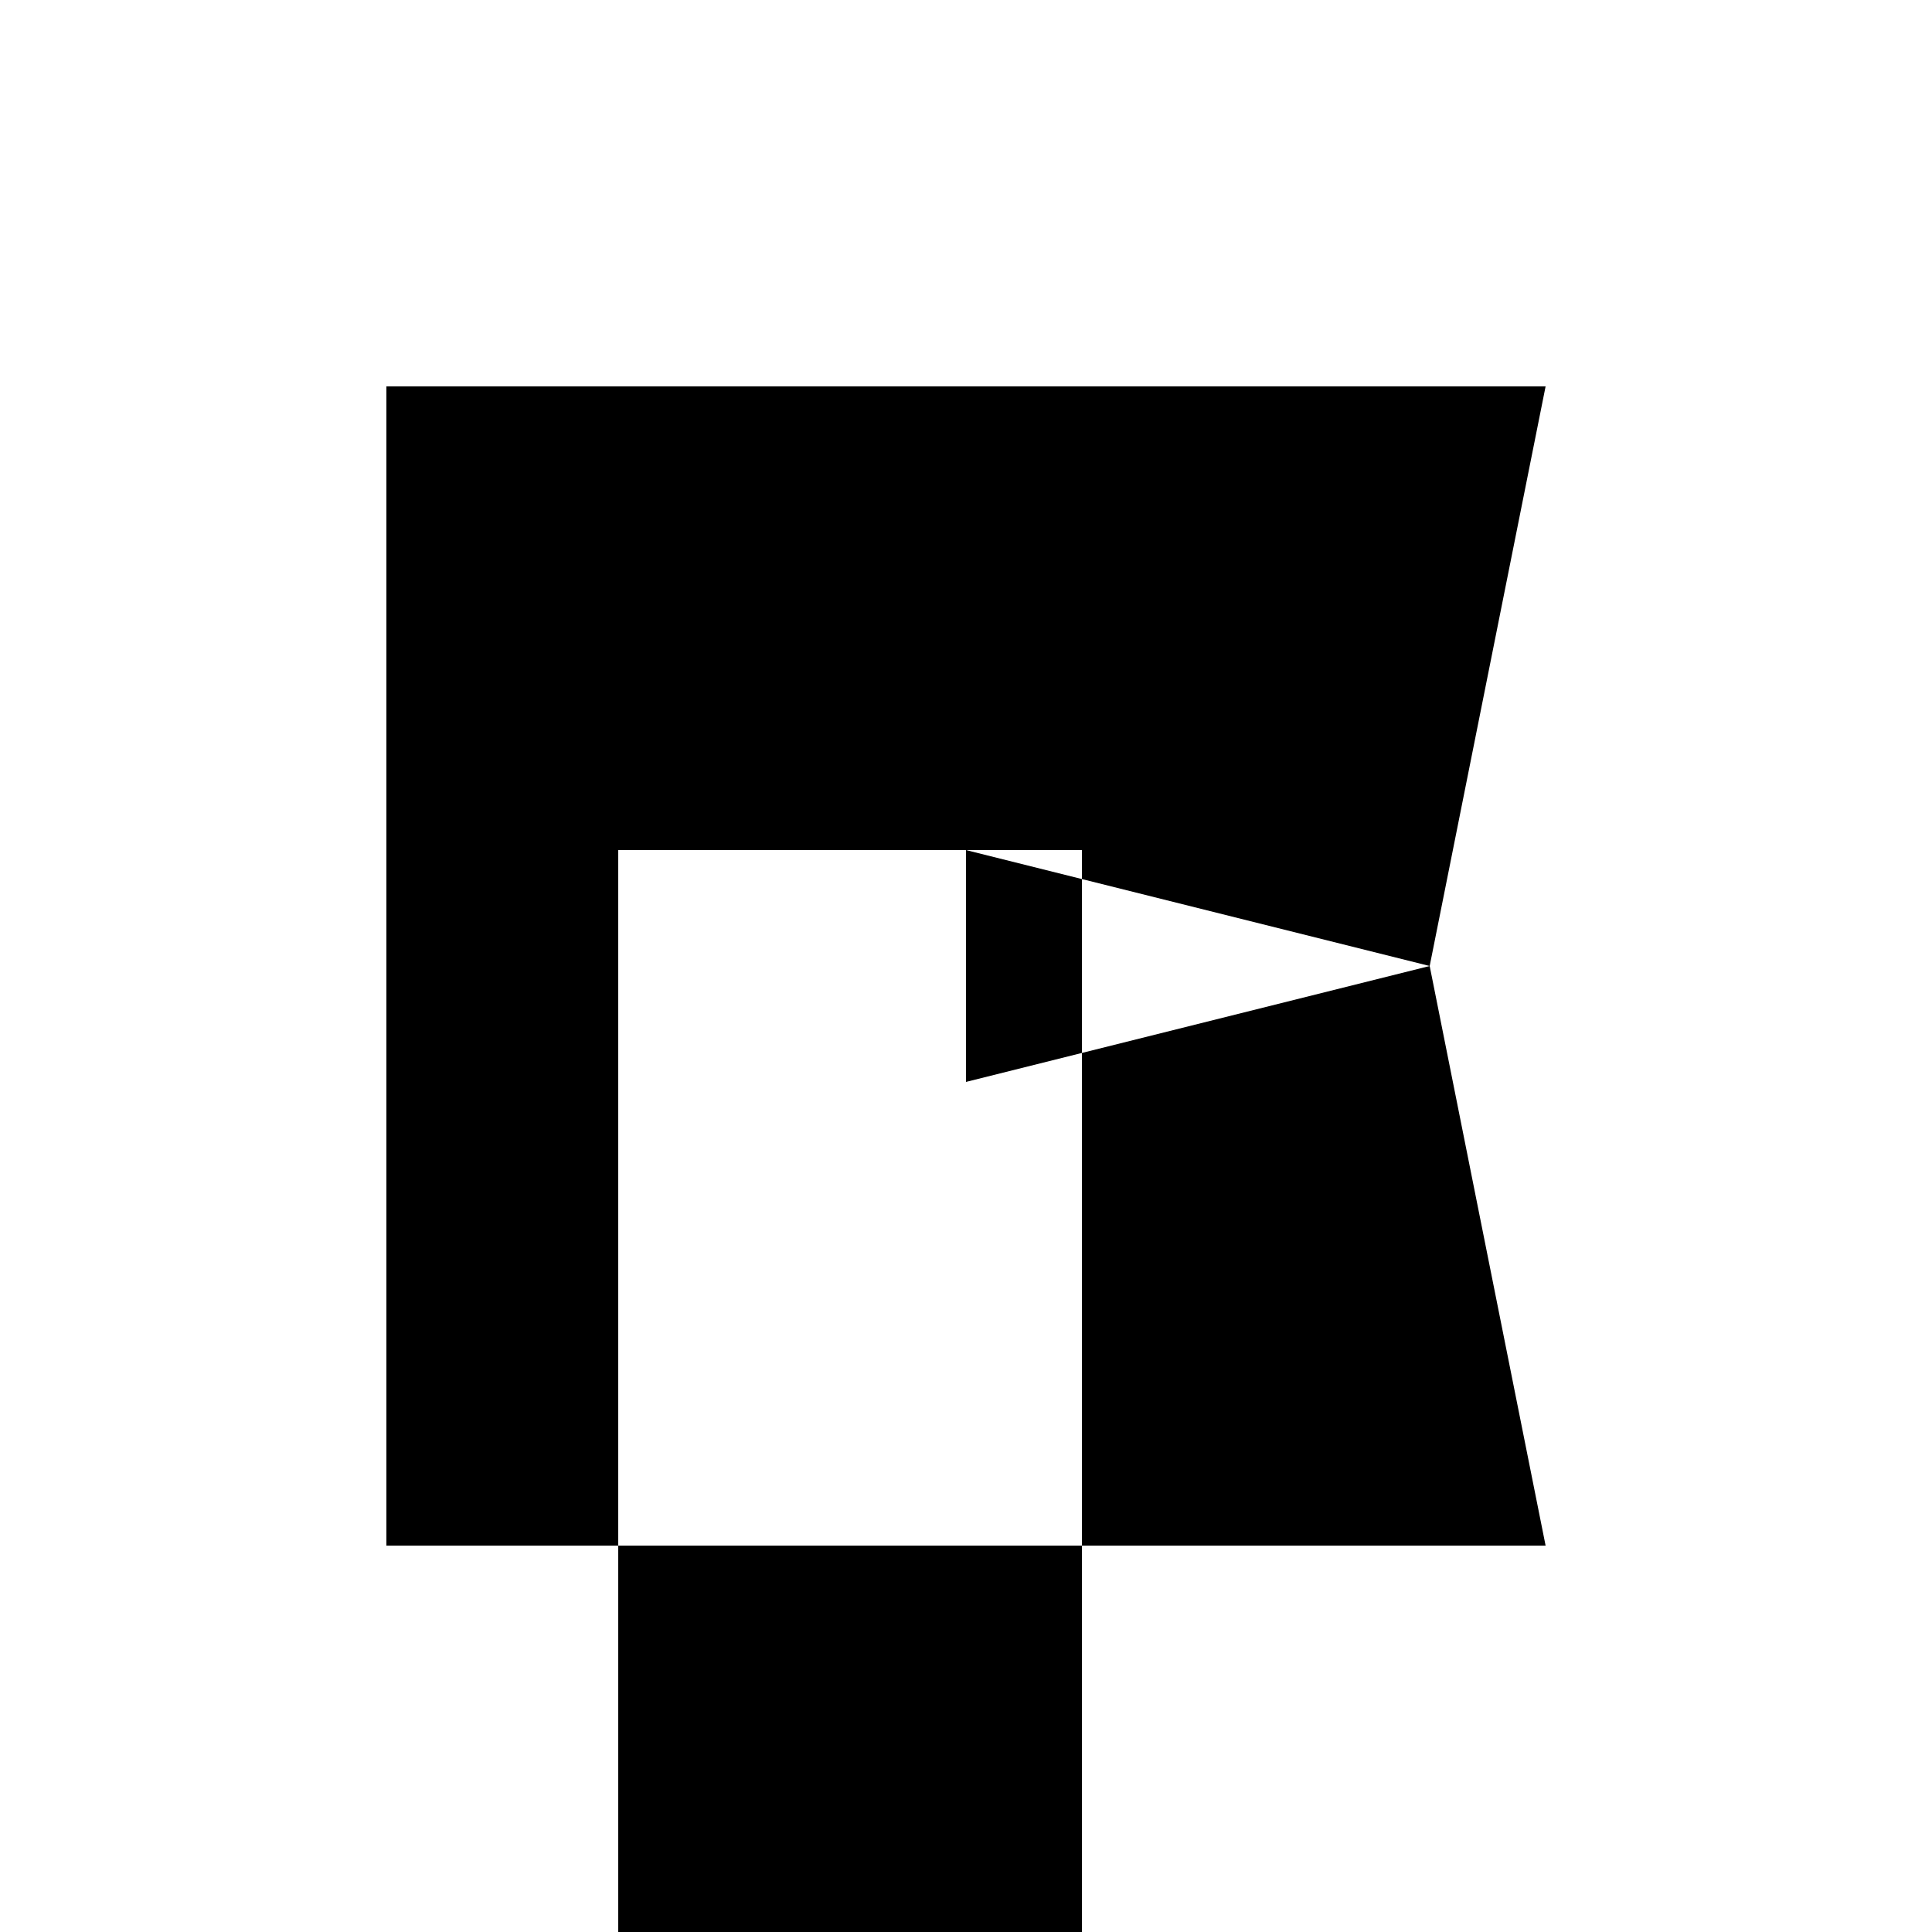 <svg xmlns="http://www.w3.org/2000/svg" viewBox="-100 -100 500 500"><path style="fill:#000000" fill-rule="evenodd" d="M 0 0 L 300 0 L 270 150 L 300 300 L 180 300 L 180 420 L 60 420 L 60 300 L 180 300 L 180 172.5 L 270 150 L 180 127.5 L 180 172.5 L 150 180 L 150 120 L 180 127.5 L 180 120 L 150 120 L 60 120 L 60 300 L 0 300 L 0 0"/></svg>
